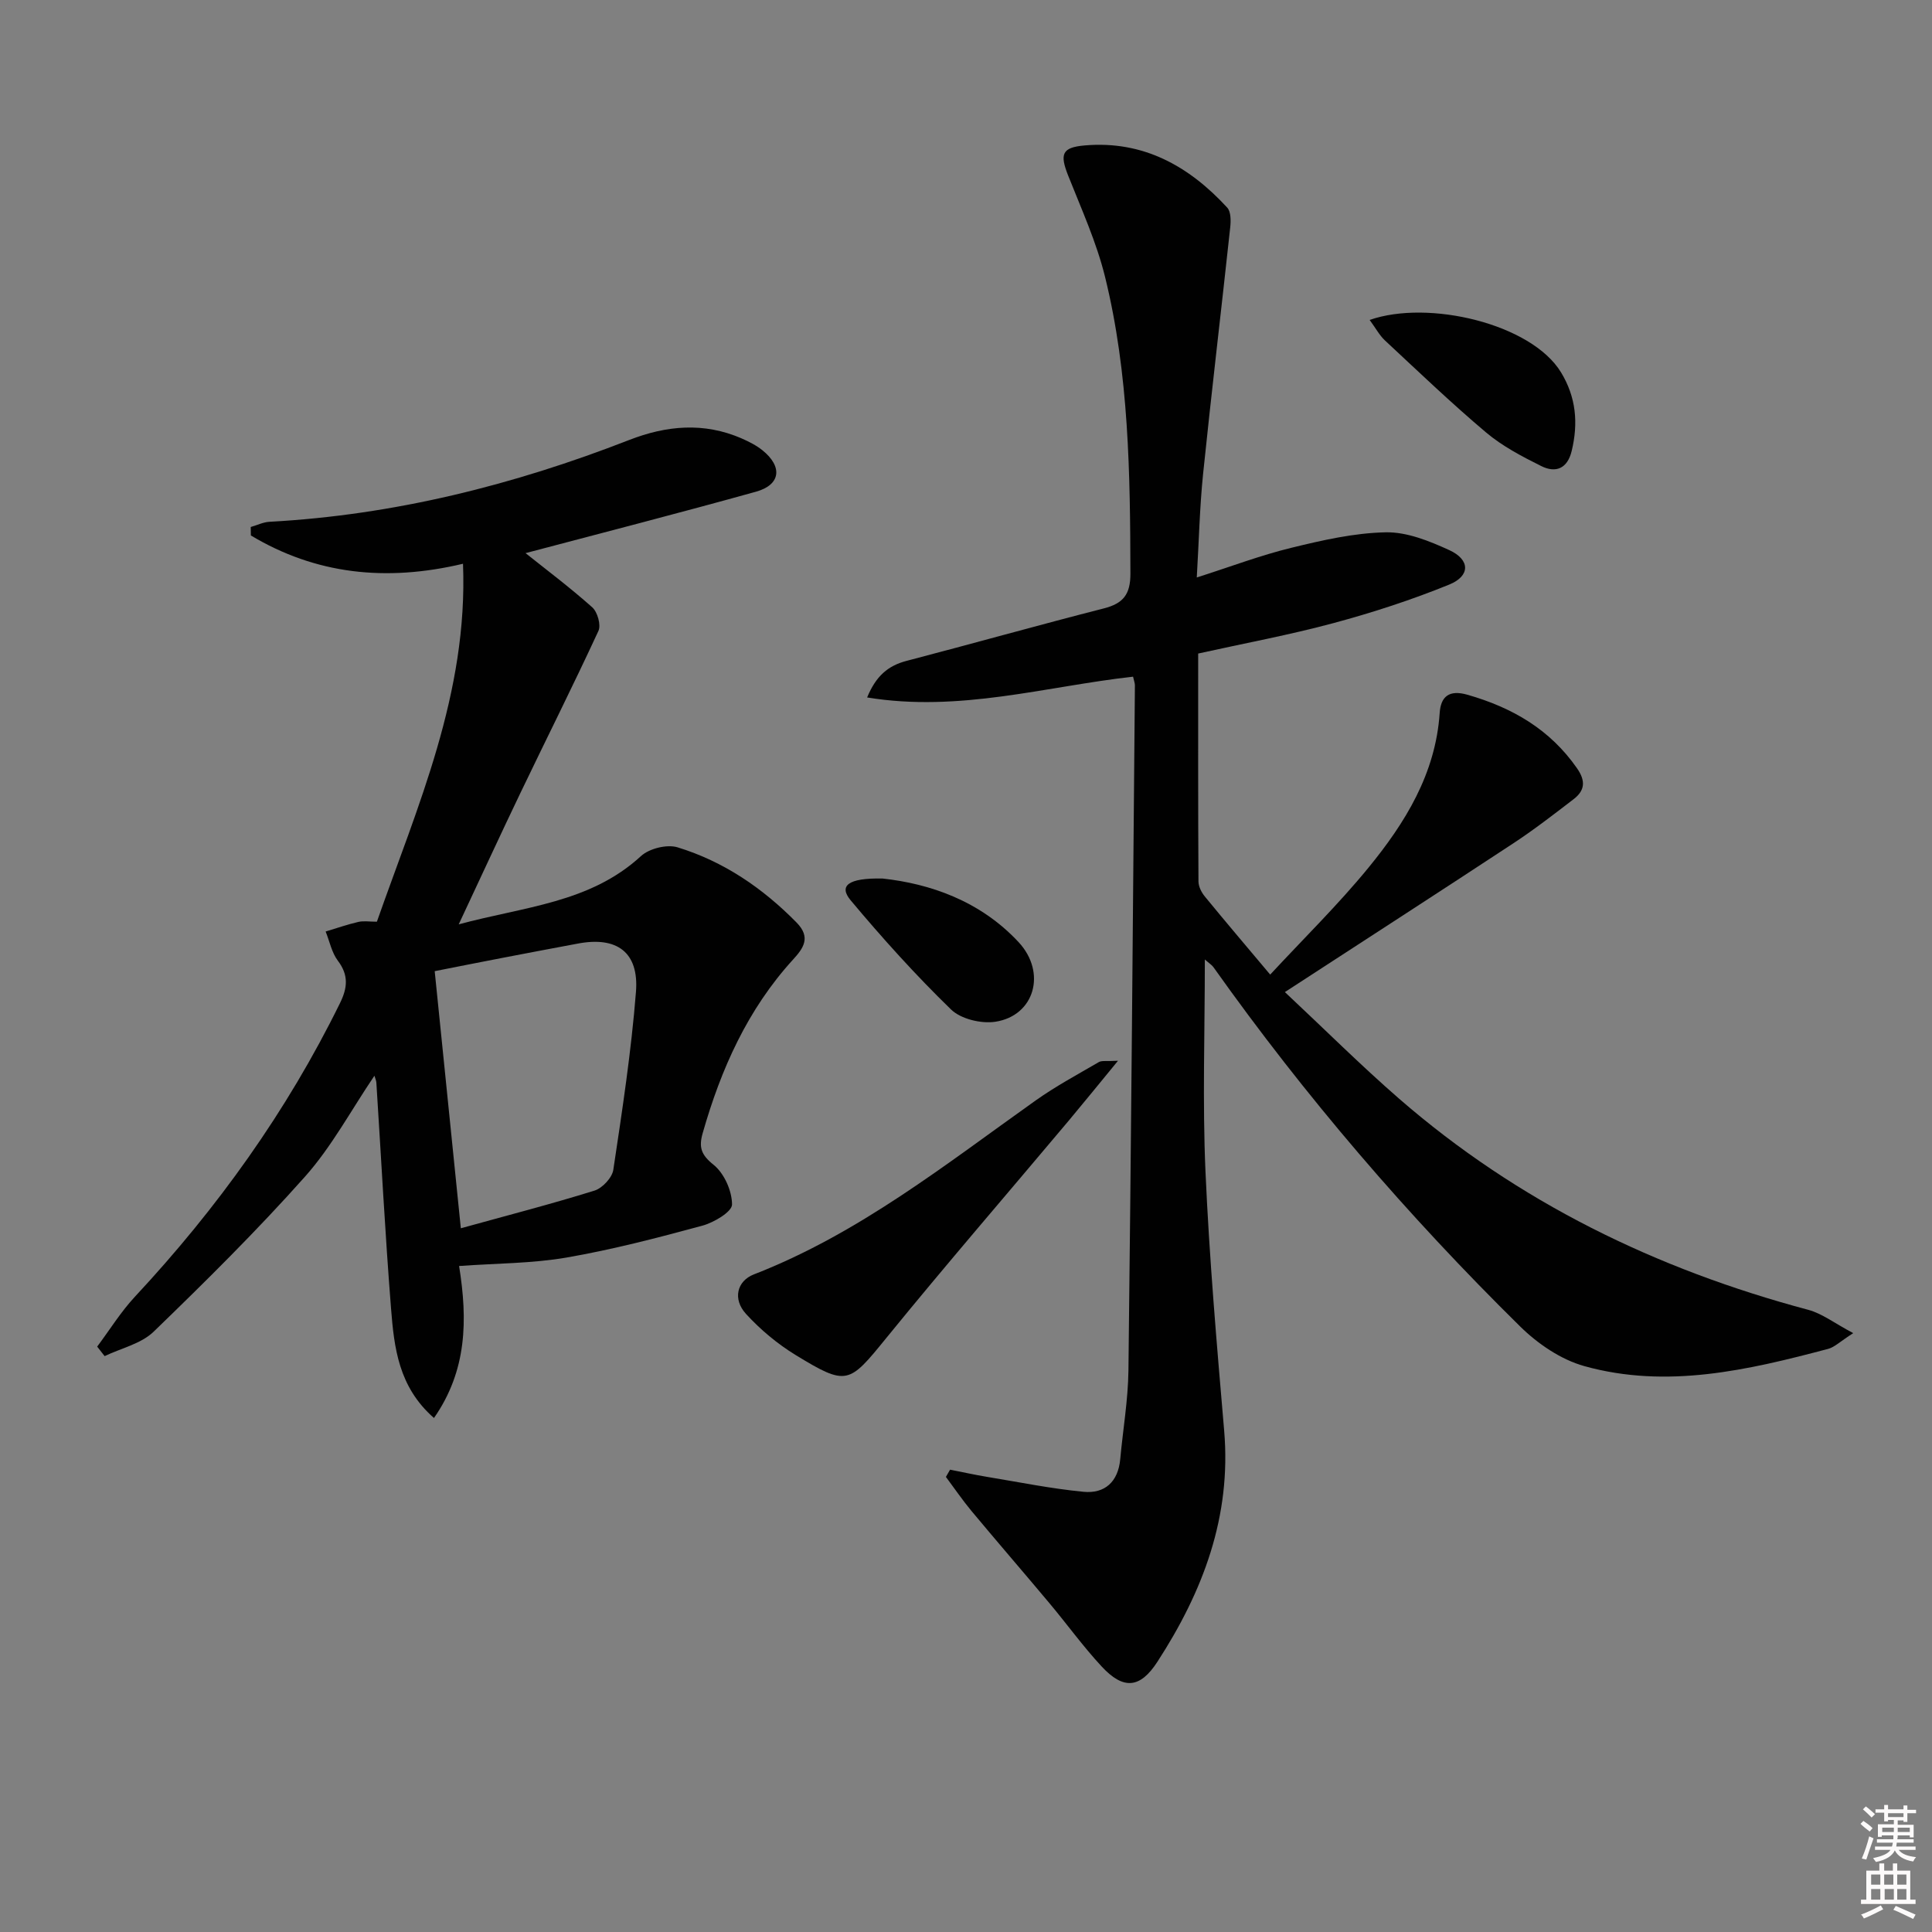 <svg enable-background="new 0 0 400 400" viewBox="0 0 400 400" xmlns="http://www.w3.org/2000/svg"><rect x="0" y="0" width="400" height="400" fill="#808080" stroke="none"/><path d="m385.2 377.6.6-.6c.6.4 1.3.9 1.9 1.5l-.6.7c-.8-.6-1.4-1.1-1.9-1.6zm.3 7.1c.6-1.4 1.1-2.9 1.5-4.5.3.1.6.3.9.4-.5 1.4-1 2.9-1.5 4.4l-.9-.2zm.2-10.1.6-.6c.7.5 1.3 1.1 1.9 1.6l-.7.7c-.6-.6-1.2-1.2-1.8-1.7zm8.4-.8h.8v.9h1.8v.7h-1.8v1.8h-.8v-.3h-1.2v.9h3.3v2.6h-.8v-.4h-2.5c0 .3 0 .6-.1.8h3.4v.7h-3.5c0 .3-.1.6-.1.8h4v.7h-3.5c.7.9 1.9 1.3 3.6 1.5-.2.2-.4.5-.6.9-1.9-.3-3.2-1.1-3.8-2.3-.5 1.1-1.8 2-3.9 2.4-.2-.3-.4-.5-.6-.8 1.9-.4 3.1-.9 3.6-1.7h-3.2v-.7h3.5c.1-.2.1-.5.2-.8h-3.3v-.7h3.4c0-.2 0-.5 0-.8h-2.4v.3h-.8v-2.6h3.3v-.9h-1.2v.3h-.8v-1.8h-1.8v-.7h1.8v-.9h.8v.9h3.2zm-4.4 5.5h2.4c0-.3 0-.6 0-.9h-2.4zm1.2-3.1h3.2v-.8h-3.2zm4.4 2.2h-2.4v.9h2.5v-.9z" fill="#fcfafa"/><path d="m389.2 385.8h.9v1.5h1.8v-1.5h.9v1.5h2.7v6h1.1v.9h-11.3v-.9h1.1v-6h2.7v-1.5zm.2 8.7.5.8c-1.2.6-2.5 1.3-4 1.9-.2-.3-.3-.6-.6-.8 1.6-.6 3-1.3 4.1-1.9zm-2-4.3h1.9v-2.1h-1.9zm0 3.1h1.9v-2.2h-1.9zm2.7-3.1h1.9v-2.1h-1.9zm.1 3.1h1.9v-2.2h-1.9zm2.3 1.3c1.4.6 2.7 1.2 4.1 1.8l-.5.9c-1.5-.7-2.8-1.4-4.1-1.9zm2.2-6.5h-1.9v2.1h1.9zm-1.9 5.2h1.9v-2.2h-1.9z" fill="#fcfafa"/><g fill="#010101"><path d="m196.7 304.28c2.52.49 5.02 1.05 7.55 1.47 6.68 1.1 13.35 2.46 20.08 3.11 4.4.43 7.17-2.07 7.6-6.74.56-6.12 1.62-12.22 1.7-18.34.56-47.3.93-94.59 1.34-141.89 0-.47-.2-.95-.38-1.79-18.08 2.01-35.95 7.44-55.06 4.3 1.84-4.46 4.33-6.57 8.15-7.57 13.64-3.56 27.21-7.38 40.87-10.87 4.04-1.03 5.5-2.93 5.49-7.2-.05-20.64-.29-41.27-5.25-61.43-1.77-7.19-4.9-14.06-7.64-20.98-1.76-4.45-1.31-5.83 3.43-6.24 12.11-1.05 21.59 4.27 29.5 12.87.79.86.77 2.76.62 4.13-1.83 17-3.86 33.97-5.61 50.98-.71 6.92-.86 13.89-1.31 21.47 7-2.23 13.18-4.59 19.56-6.14 6.42-1.57 13.01-3.08 19.56-3.21 4.39-.09 9.04 1.8 13.17 3.69 4.32 1.98 4.38 5.34-.02 7.13-7.79 3.17-15.85 5.79-23.98 7.98-9.1 2.45-18.4 4.17-28 6.3 0 15.93-.03 31.56.06 47.19.01 1.05.62 2.26 1.31 3.1 4.21 5.14 8.51 10.2 13.54 16.18 6.94-7.49 14.04-14.44 20.3-22.08 7.63-9.32 13.94-19.47 14.79-32.08.22-3.34 1.88-4.89 5.75-3.78 9.26 2.65 17.07 7.15 22.69 15.23 1.83 2.63 1.62 4.6-.71 6.39-4.08 3.13-8.15 6.29-12.44 9.11-15.41 10.14-30.91 20.14-47.34 30.83 8.36 7.83 15.74 15.19 23.59 22.02 24.67 21.46 53.29 35.36 84.75 43.76 2.89.77 5.45 2.78 9.33 4.83-2.76 1.77-3.87 2.91-5.19 3.26-16.6 4.4-33.39 8.33-50.48 3.57-4.85-1.35-9.65-4.62-13.3-8.22-23.29-22.94-44.54-47.67-63.47-74.35-.33-.47-.87-.8-1.8-1.62 0 15.06-.5 29.48.13 43.86.79 17.92 2.34 35.81 3.87 53.69 1.52 17.79-4.39 33.31-13.82 47.85-3.58 5.52-7.02 5.87-11.57.95-3.84-4.14-7.16-8.75-10.79-13.08-5.34-6.38-10.79-12.67-16.12-19.07-1.88-2.26-3.55-4.71-5.31-7.07.29-.52.58-1.01.86-1.5z"/><path d="m108.81 114.52c4.14 3.31 9.15 7.07 13.81 11.22 1.08.96 1.85 3.66 1.28 4.88-5.21 11.27-10.79 22.37-16.16 33.57-4.17 8.68-8.19 17.43-12.77 27.19 13.56-3.69 27.16-4.41 37.74-14.14 1.71-1.57 5.38-2.48 7.57-1.81 9.54 2.92 17.62 8.43 24.64 15.57 3.05 3.1 1.39 5.35-.74 7.68-9.42 10.33-14.92 22.67-18.7 35.94-.83 2.91-.33 4.47 2.26 6.54 2.19 1.75 3.82 5.41 3.82 8.22 0 1.51-3.76 3.74-6.17 4.39-9.28 2.52-18.62 4.95-28.08 6.59-7.12 1.23-14.46 1.19-22.26 1.75 1.79 11.15 1.65 21.65-5.2 31.47-7.36-6.43-8.25-14.61-8.89-22.67-1.23-15.57-2.04-31.18-3.04-46.77-.03-.43-.23-.84-.4-1.42-4.83 7.13-8.85 14.69-14.39 20.91-9.93 11.16-20.59 21.7-31.33 32.09-2.59 2.5-6.72 3.41-10.14 5.05-.51-.66-1.03-1.31-1.54-1.97 2.6-3.47 4.9-7.21 7.84-10.36 17.02-18.27 31.42-38.32 42.44-60.77 1.55-3.16 1.81-5.77-.44-8.75-1.28-1.69-1.72-4.02-2.54-6.06 2.26-.68 4.49-1.46 6.78-1.99 1.09-.25 2.29-.04 3.83-.04 8.39-23.92 18.89-47.23 17.83-74.11-15.99 3.79-30.52 2.17-43.92-5.86-.01-.58-.02-1.16-.03-1.75 1.3-.37 2.58-1.01 3.89-1.08 25.79-1.4 50.48-7.59 74.45-16.93 7.72-3.01 15.49-3.73 23.29-.33 1.51.66 3.04 1.43 4.31 2.45 4.24 3.41 3.78 7.16-1.33 8.58-15.91 4.43-31.94 8.55-47.71 12.72zm-13.4 139.78c9.57-2.65 18.69-5 27.68-7.8 1.63-.51 3.64-2.67 3.89-4.3 1.84-12.25 3.72-24.53 4.69-36.87.64-8.2-3.96-11.49-11.99-9.98-5.21.98-10.42 1.95-15.62 2.96-4.94.95-9.87 1.93-14.06 2.76 1.83 17.96 3.57 35.09 5.41 53.23z"/><path d="m231.47 219.62c-3.96 4.82-7.03 8.61-10.16 12.35-12.6 15-25.42 29.82-37.78 45.01-7.78 9.56-8.14 10.07-18.81 3.56-3.76-2.3-7.29-5.25-10.27-8.51-2.8-3.07-1.88-6.81 1.63-8.18 21.68-8.42 39.67-22.75 58.34-36.01 4.16-2.95 8.68-5.38 13.09-7.95.61-.35 1.53-.14 3.96-.27z"/><path d="m283.57 66.24c12.17-4.26 33.49.78 39.62 10.85 3.14 5.16 3.59 10.52 2.22 16.24-.87 3.67-3.28 4.68-6.32 3.16-3.97-1.98-8.03-4.1-11.4-6.94-7.22-6.09-14.05-12.64-20.97-19.08-1.14-1.08-1.91-2.55-3.15-4.23z"/><path d="m182.73 181.89c9.75 1.06 20.17 4.59 28.15 13.16 5.87 6.31 3.31 15.24-4.79 16.49-2.92.45-7.14-.55-9.18-2.53-7.34-7.13-14.22-14.76-20.79-22.61-2.49-2.98-.61-4.66 6.61-4.51z"/></g></svg>